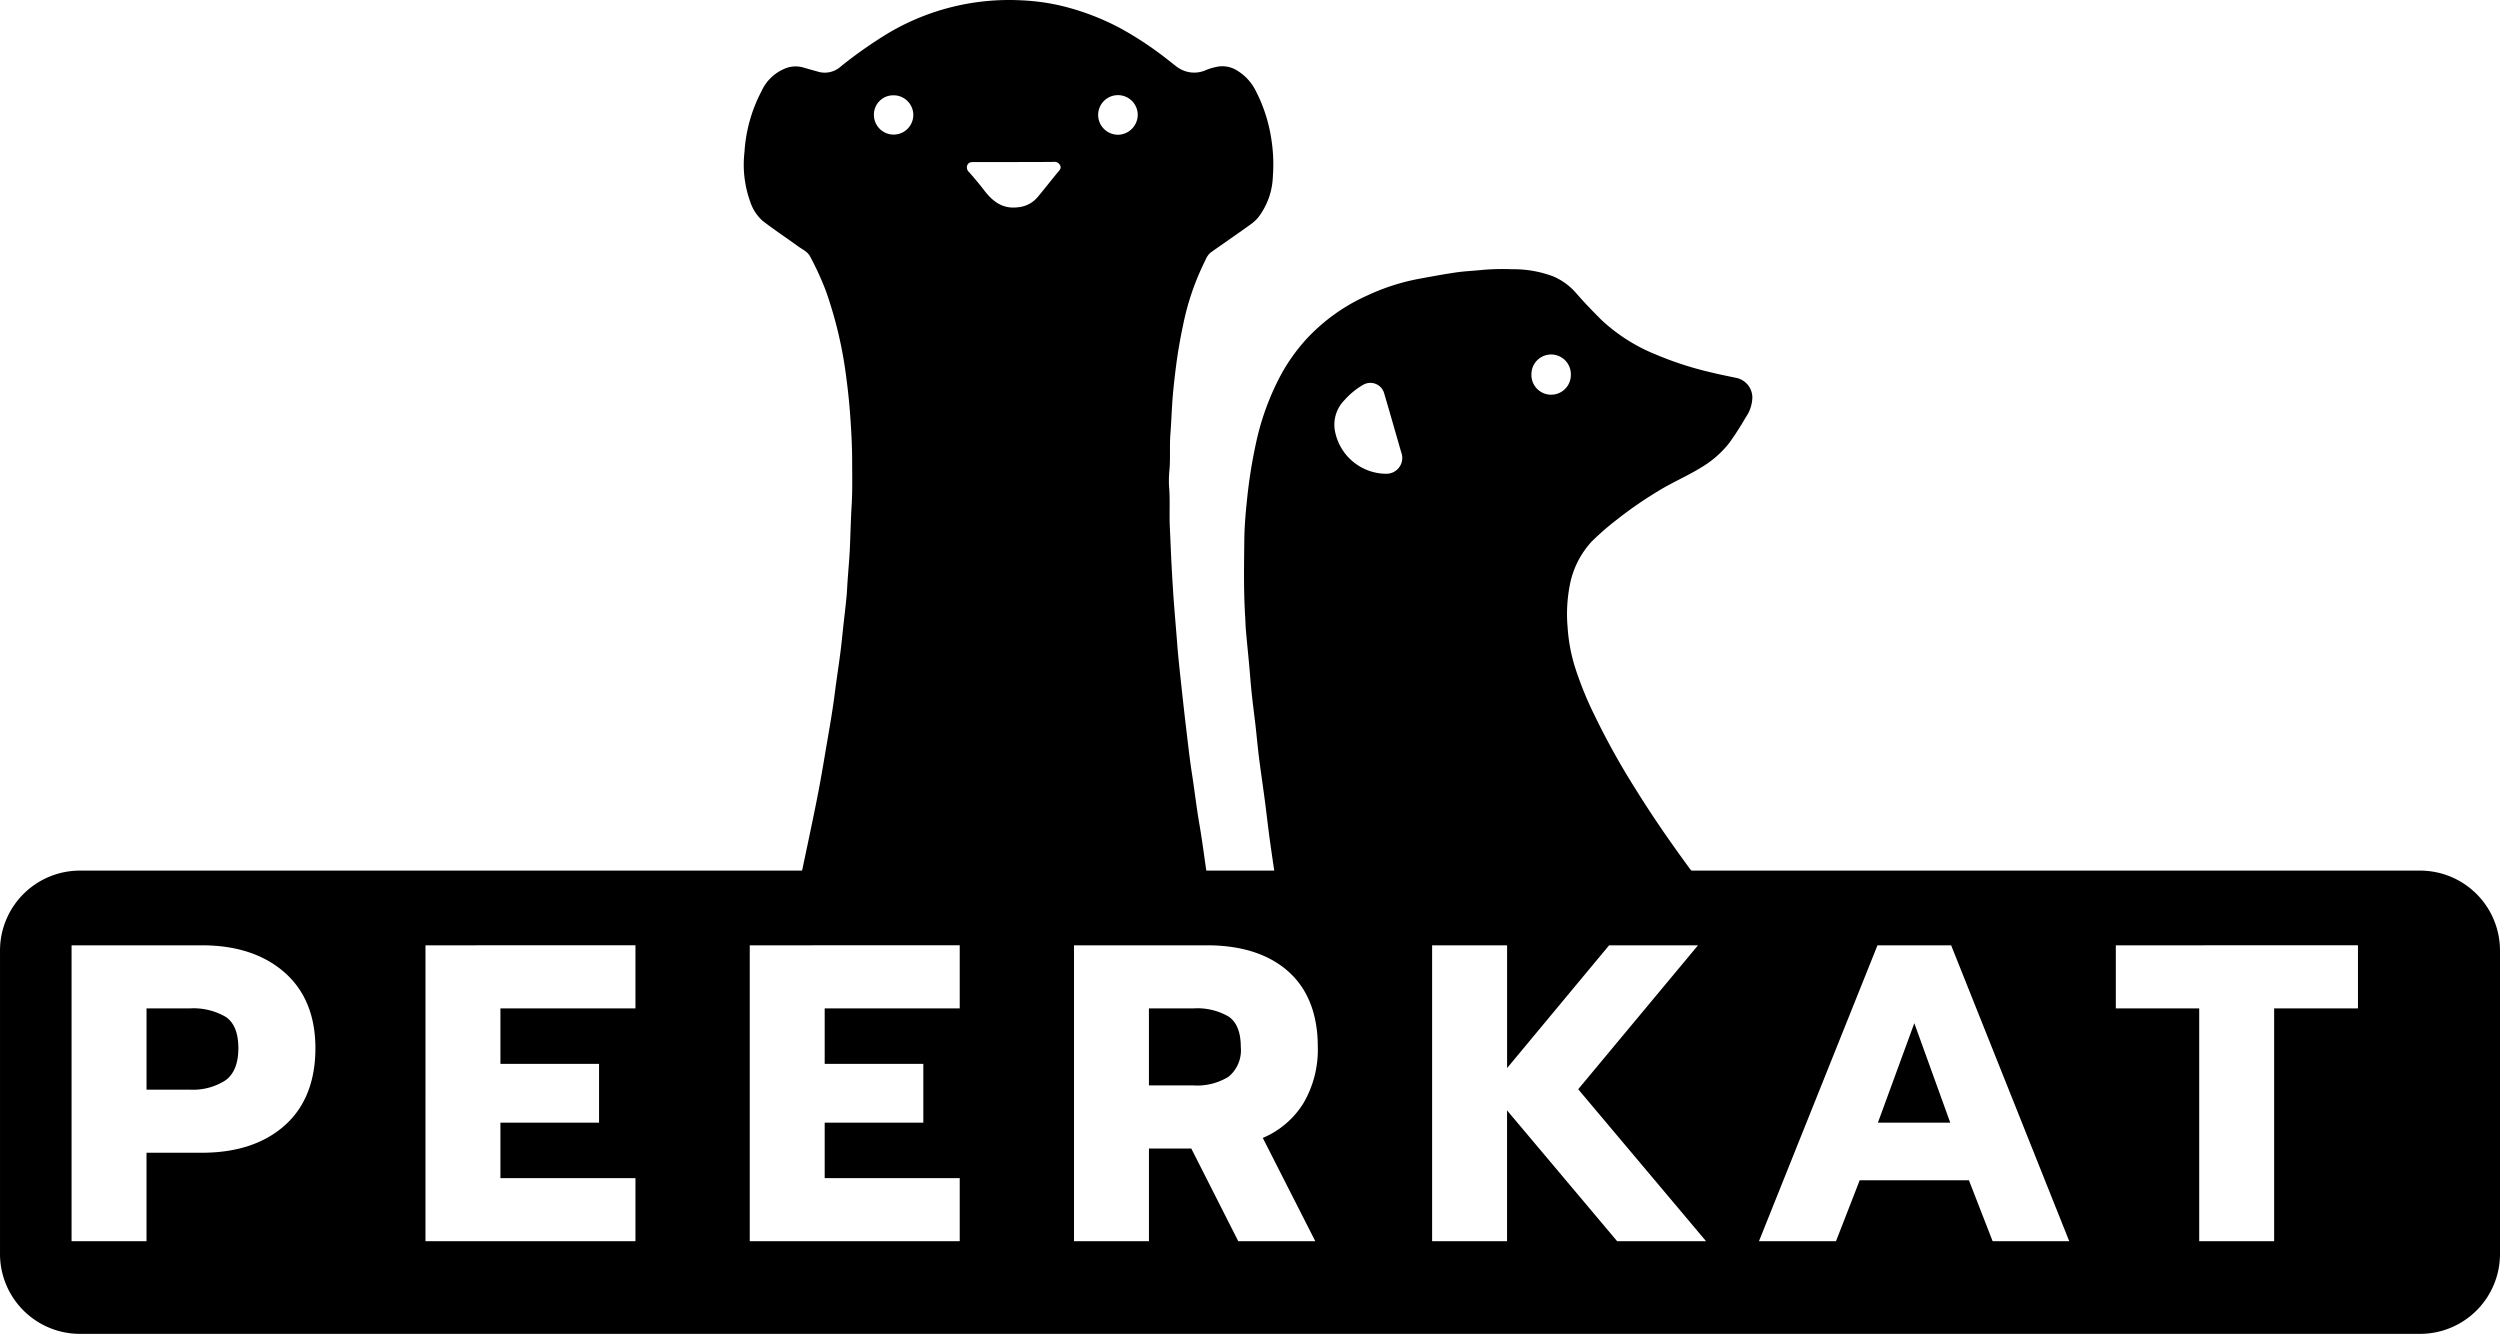 <svg xmlns="http://www.w3.org/2000/svg" viewBox="0 0 313.001 167">
  <defs/>
  <defs/>
  <path d="M99.88 111.47c.185-.841.378-1.709.56-2.564q.656-3.082 1.3-6.181c.308-1.5.616-3 .894-4.511.305-1.662.583-3.326.863-4.988.28-1.614.56-3.228.8-4.847.165-1.068.28-2.144.44-3.217.165-1.2.347-2.41.5-3.617.126-.992.219-1.989.328-2.984.132-1.21.28-2.424.4-3.643.045-.44.073-.885.1-1.323.092-1.737.28-3.466.35-5.206s.109-3.418.21-5.122c.112-1.821.07-3.643.064-5.456 0-1.726-.084-3.455-.2-5.175s-.28-3.486-.516-5.217a51.77 51.77 0 00-2.575-11.006 37.155 37.155 0 00-1.961-4.281c-.331-.644-1.012-.922-1.564-1.325-1.46-1.062-2.973-2.059-4.4-3.166a5.454 5.454 0 01-1.555-2.413 13.7 13.7 0 01-.709-6.19 18.837 18.837 0 012.146-7.647 5.493 5.493 0 013.273-2.934 3.514 3.514 0 012.04.02c.63.188 1.264.359 1.894.538a3 3 0 002.738-.72 55.708 55.708 0 015.974-4.183A29.657 29.657 0 01128.027.049a26.455 26.455 0 015.94.961 31.382 31.382 0 016.19 2.466 42.141 42.141 0 015.677 3.713c.513.387 1.009.8 1.524 1.185a3.6 3.6 0 003.69.373 7.205 7.205 0 011.606-.432 3.488 3.488 0 012.242.521 6.187 6.187 0 012.292 2.471 19.488 19.488 0 012.015 6.321 20.106 20.106 0 01.16 4.452 8.9 8.9 0 01-1.847 5.161 5.524 5.524 0 01-1.07.947c-1.617 1.166-3.262 2.289-4.887 3.441a2.393 2.393 0 00-.642.944 32.2 32.2 0 00-2.8 8.157q-.516 2.4-.841 4.839c-.219 1.7-.418 3.4-.524 5.114-.076 1.208-.12 2.421-.216 3.626-.115 1.443 0 2.883-.1 4.318a14.113 14.113 0 00-.073 2.242c.154 1.715.017 3.433.1 5.145.078 1.552.132 3.107.213 4.66.087 1.631.182 3.267.305 4.9.129 1.7.28 3.39.409 5.086s.328 3.446.513 5.167q.294 2.752.619 5.506c.23 1.9.437 3.8.734 5.691.317 2.037.546 4.085.9 6.117.367 2.113.628 4.245.95 6.366a17.422 17.422 0 01.305 1.961zm27.045-91.183h-5.058c-.325 0-.653.064-.776.437a.782.782 0 00.233.827c.667.745 1.311 1.513 1.917 2.306 1.051 1.373 2.3 2.317 4.141 2.1a3.643 3.643 0 002.485-1.227c.883-1.051 1.72-2.135 2.595-3.191.21-.255.446-.462.263-.841a.786.786 0 00-.841-.429c-1.659.018-3.309.018-4.959.018zm-12.579-5.885a2.47 2.47 0 00-2.5-2.47 2.419 2.419 0 00-2.429 2.522 2.465 2.465 0 004.929-.052zm25.6 2.471a2.522 2.522 0 002.5-2.48 2.478 2.478 0 10-2.5 2.474zM159.897 111.466c-.308-2.121-.63-4.242-.925-6.366-.227-1.662-.409-3.326-.628-4.988-.23-1.743-.493-3.483-.712-5.229-.165-1.295-.28-2.595-.423-3.892-.162-1.4-.353-2.824-.5-4.237-.129-1.2-.21-2.4-.322-3.606-.132-1.418-.28-2.836-.4-4.256-.048-.56-.059-1.121-.092-1.681-.2-3.208-.143-6.425-.106-9.636.017-1.564.143-3.133.305-4.688a63.392 63.392 0 011.191-7.565 32.555 32.555 0 013.127-8.465 22.987 22.987 0 013.082-4.329 23.425 23.425 0 017.742-5.556 26.922 26.922 0 016.33-2.048c1.51-.28 3.021-.56 4.536-.787 1.121-.179 2.264-.219 3.4-.336a28.722 28.722 0 013.8-.092 14.017 14.017 0 015.217.919 7.846 7.846 0 012.839 2.1c1 1.149 2.054 2.242 3.138 3.32a21.917 21.917 0 006.725 4.3 42.292 42.292 0 007.106 2.3c1.028.255 2.071.454 3.107.675a2.522 2.522 0 011.961 2.382 4.48 4.48 0 01-.841 2.564 36.26 36.26 0 01-2.023 3.152 12.647 12.647 0 01-3.531 3.1c-1.74 1.076-3.643 1.88-5.38 2.95a51.036 51.036 0 00-5.206 3.6 34.189 34.189 0 00-3.116 2.712 11.065 11.065 0 00-2.752 5.447 18.77 18.77 0 00-.28 5.307 21.355 21.355 0 00.916 4.968 43.69 43.69 0 002.449 6.041 93.389 93.389 0 005.142 9.247c2.466 3.979 5.161 7.8 7.963 11.544.28.375.591.737.857 1.121zm13.592-52.154a1.98 1.98 0 002.006-2.5c-.129-.4-.238-.8-.356-1.208-.605-2.1-1.2-4.2-1.824-6.293a1.793 1.793 0 00-2.7-1.1 9.389 9.389 0 00-2.256 1.852 4.371 4.371 0 00-1.213 3.951 6.573 6.573 0 006.343 5.302zm23.181-12.463a2.467 2.467 0 00-4.934 0 2.469 2.469 0 104.934 0z" class="a"/>
  <g>
    <path d="M303.001 167h-293a10.011 10.011 0 01-10-10v-38a10.011 10.011 0 0110-10h293a10.011 10.011 0 0110 10v38a10.011 10.011 0 01-10 10zm-38.1-48.647v7.9h10.441V155.4h9.381v-29.15h10.494v-7.9zm-32.066 29.415h13.674l2.968 7.632h9.593l-14.787-37.047h-9.222L220.222 155.4h9.645l2.968-7.631zm-44.149-8.745l13.781 16.377h11.134l-16.01-19.027 15-18.02h-11.13l-12.773 15.37v-15.37h-9.387V155.4h9.382v-16.377zm-44.838 4.77h5.3l5.883 11.607h9.646l-6.576-12.932a11.01 11.01 0 005.088-4.346 13.206 13.206 0 001.8-7.049c0-4.08-1.239-7.254-3.683-9.435s-5.878-3.286-10.2-3.286h-16.639V155.4h9.382v-11.606zm-49.979-25.44V155.4h26.288v-7.9h-16.906v-6.94h12.35v-7.367h-12.35v-6.943h16.906v-7.9zm-40.6 0V155.4h26.29v-7.9H62.653v-6.94h12.348v-7.367H62.653v-6.943h16.906v-7.9zm-44.309 0V155.4h9.382v-11.077h6.943c4.326 0 7.813-1.15 10.362-3.419s3.842-5.522 3.842-9.672c0-4.044-1.3-7.236-3.868-9.487s-6.043-3.392-10.334-3.392zm235.217 22.207h-9.063l4.559-12.455 4.5 12.454zm-220.376-4.134h-5.456V126.25h5.456a8.016 8.016 0 014.452 1.059c1.055.7 1.59 2.024 1.59 3.922s-.544 3.254-1.616 4.028a7.476 7.476 0 01-4.426 1.167zm125.663-.53h-5.618v-9.646h5.618a7.759 7.759 0 014.372 1.033c1 .686 1.511 1.962 1.511 3.79a4.278 4.278 0 01-1.537 3.736 7.488 7.488 0 01-4.343 1.091z" class="a"/>
  </g>
</svg>